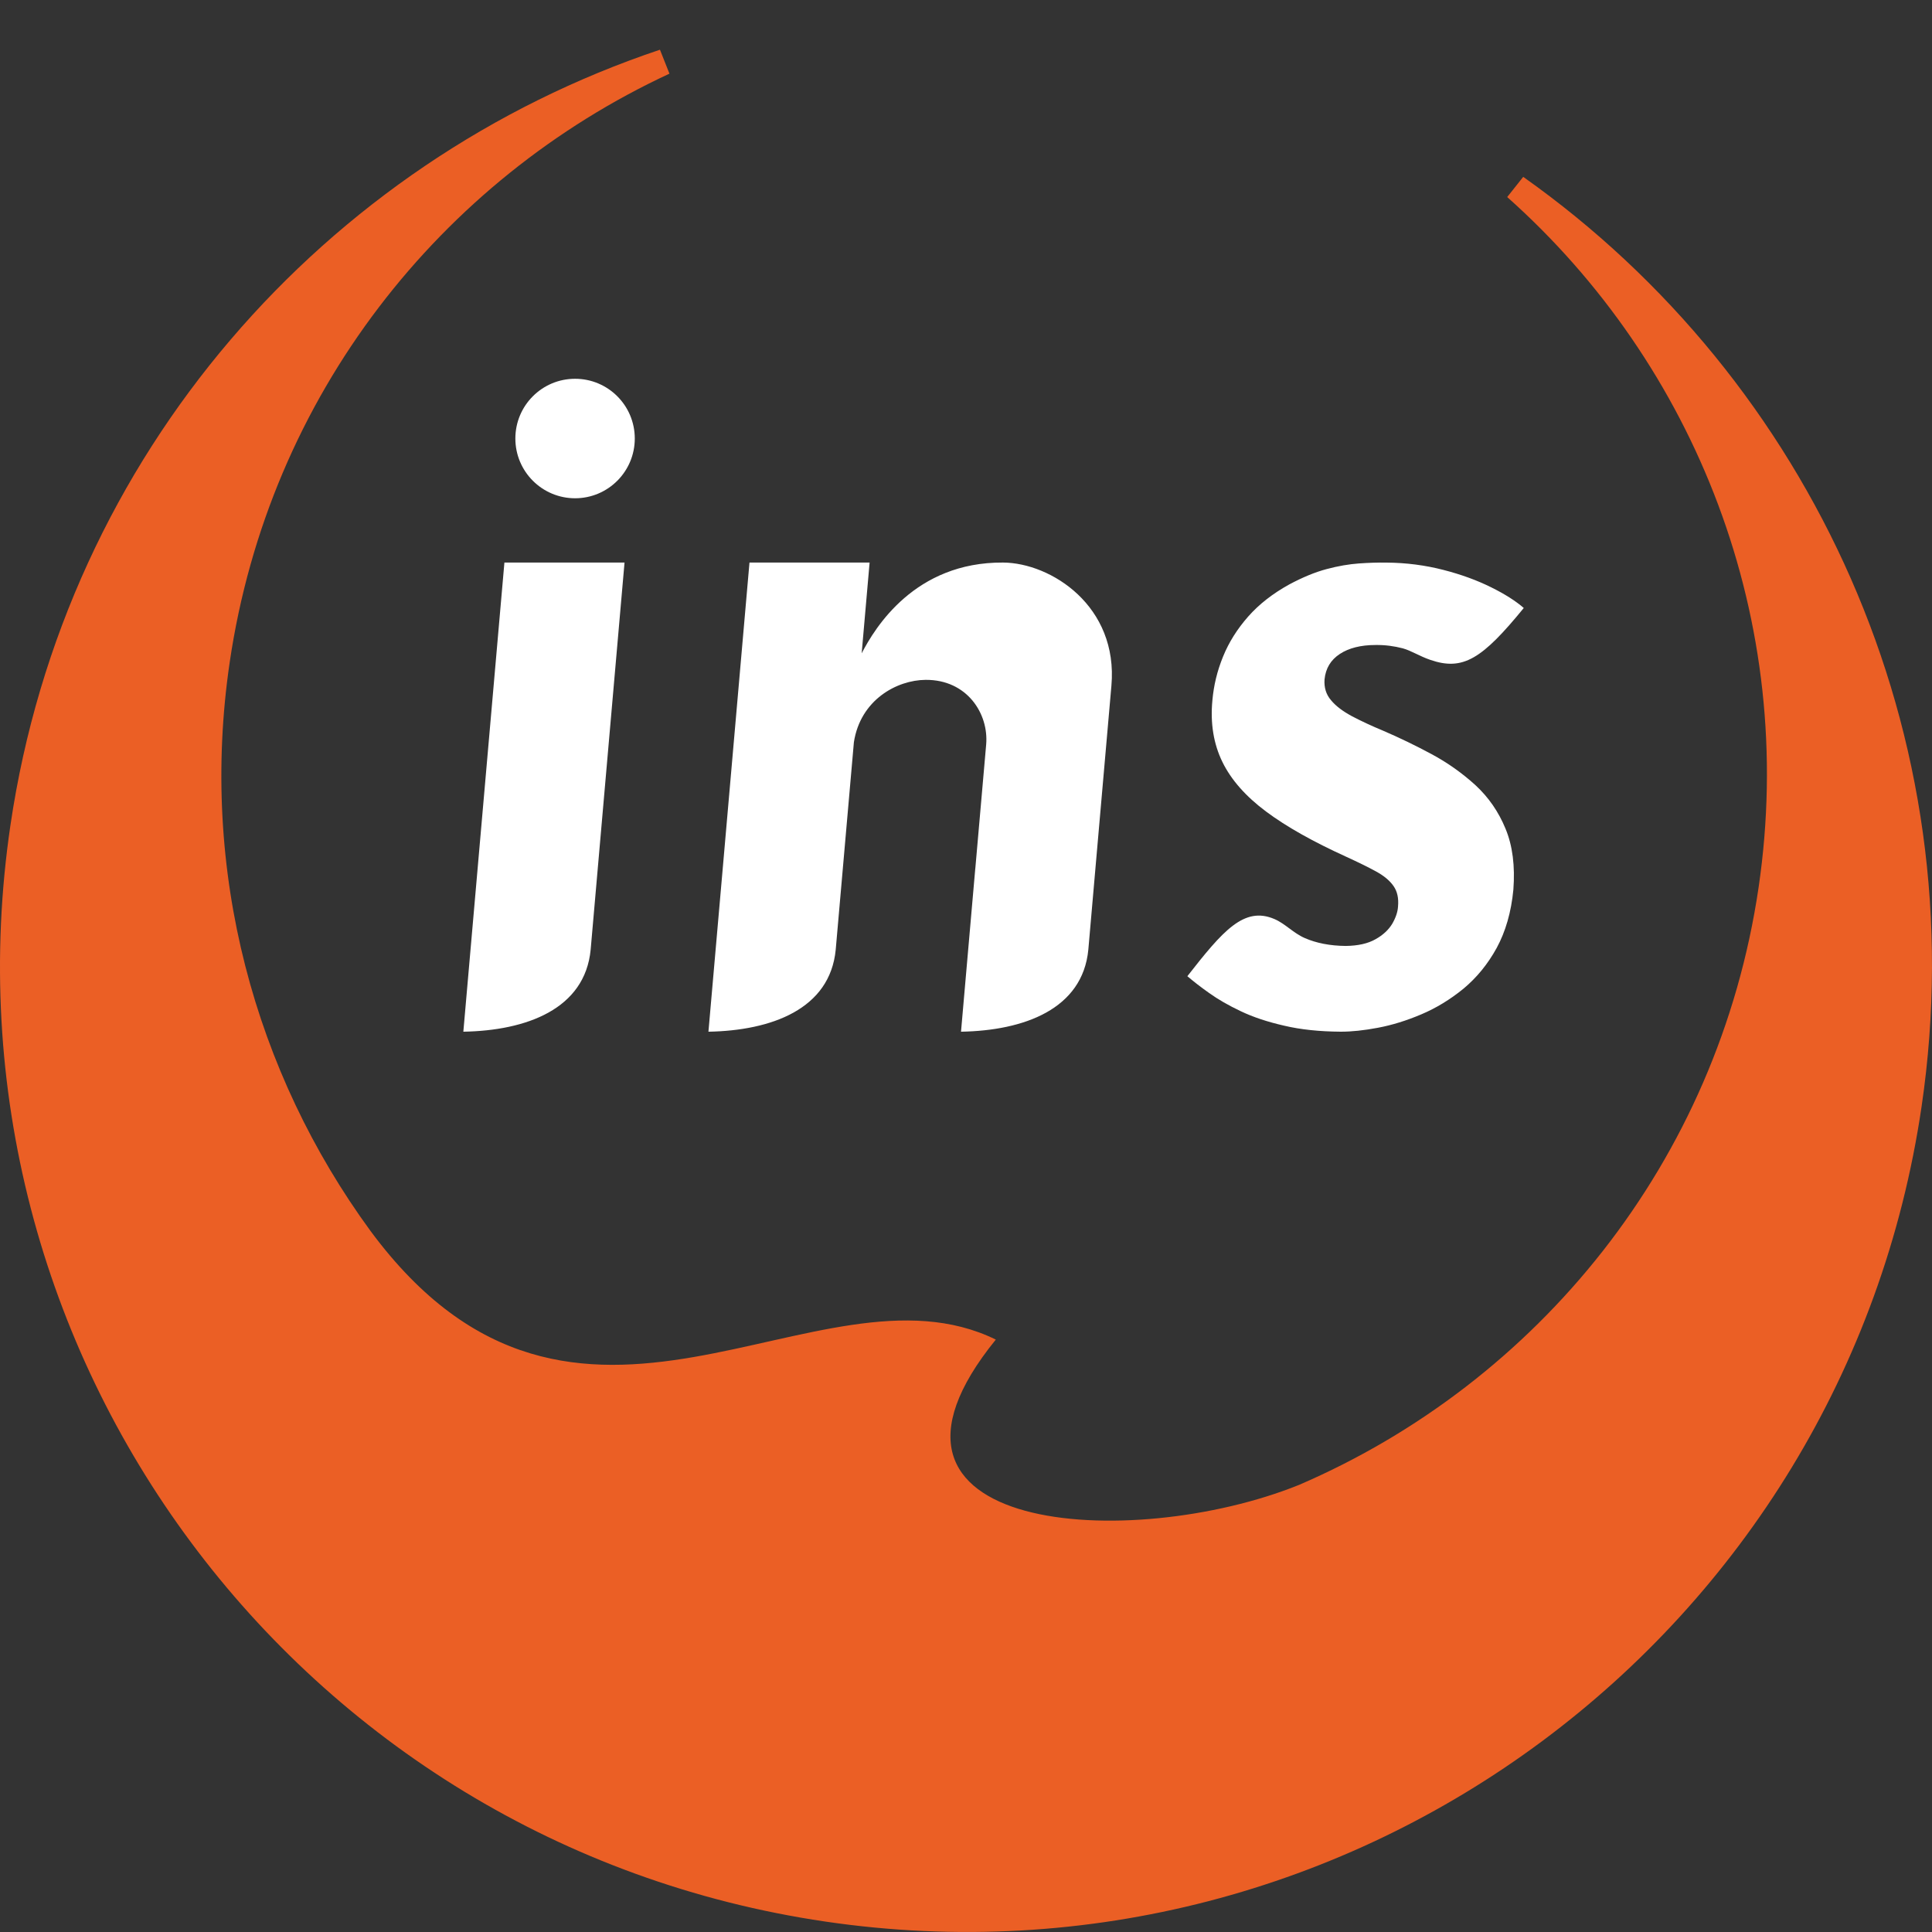 <?xml version="1.0" encoding="iso-8859-1"?>
<!-- Generator: Adobe Illustrator 16.0.0, SVG Export Plug-In . SVG Version: 6.00 Build 0)  -->
<!DOCTYPE svg PUBLIC "-//W3C//DTD SVG 1.1//EN" "http://www.w3.org/Graphics/SVG/1.1/DTD/svg11.dtd">
<svg version="1.1"
	 id="svg16" xmlns:svg="http://www.w3.org/2000/svg" xmlns:rdf="http://www.w3.org/1999/02/22-rdf-syntax-ns#" xmlns:cc="http://creativecommons.org/ns#" xmlns:dc="http://purl.org/dc/elements/1.1/"
	 xmlns="http://www.w3.org/2000/svg" xmlns:xlink="http://www.w3.org/1999/xlink" x="0px" y="0px" width="160px" height="160px"
	 viewBox="587.775 429.445 160 160" style="enable-background:new 587.775 429.445 160 160;" xml:space="preserve">
<rect x="587.775" y="429.445" width="160" height="160" fill="#333333" stroke="none"/>
<g id="g14">
	<g id="g6">
		<path id="path2" style="fill:#EB5F25;" d="M713.922,444.092c23.819,16.853,37.53,46.171,32.988,77.008
			c-6.435,43.697-47.092,73.917-90.792,67.48c-43.697-6.438-73.916-47.094-67.479-90.792c4.542-30.837,26.125-54.958,53.791-64.226
			l0.786,1.984c-18.9,8.774-33.157,26.592-36.418,48.743c-2.55,17.307,2.091,34.016,11.665,47.104
			c17.082,23.094,37.001,1.741,51.781,8.991c-13.109,16.146,11.203,17.639,25.096,12.04c19.72-8.486,34.717-26.692,38.074-49.484
			c3.262-22.152-5.252-43.323-20.819-57.176L713.922,444.092z"/>
		<path id="path4" style="fill:#fff;" d="M656.985,508.099L656.985,508.099l1.506-17.192c0.548-3.512,3.558-5.141,5.937-5.159
			c3.439-0.026,5.238,2.805,5.017,5.357l-0.899,10.272h-0.003l-1.181,13.509h0.003c5.222-0.091,10.064-1.871,10.54-6.787l0,0
			l0.587-6.722l1.325-15.142c0.578-6.593-4.996-10.179-8.978-10.202c-7.301-0.042-10.6,5.386-11.704,7.518l0.657-7.518h-9.948
			l-2.216,25.344l-1.183,13.509C651.664,514.795,656.51,513.015,656.985,508.099L656.985,508.099z M635.401,460.814
			c2.732,0,4.944,2.214,4.944,4.947c0,2.73-2.212,4.948-4.944,4.948c-2.733,0-4.946-2.218-4.946-4.948
			C630.455,463.028,632.668,460.814,635.401,460.814z M713.967,479.797c-0.648-0.567-1.555-1.149-2.708-1.718
			c-1.143-0.567-2.463-1.057-3.951-1.437c-1.488-0.384-3.067-0.595-4.722-0.605c-0.688-0.011-1.439,0.011-2.266,0.07
			c-0.816,0.058-1.714,0.209-2.668,0.464c-0.969,0.255-2,0.684-3.107,1.275c-1.368,0.757-2.5,1.637-3.4,2.658
			c-0.899,1.021-1.598,2.123-2.083,3.319c-0.484,1.184-0.774,2.389-0.883,3.631c-0.18,1.902,0.103,3.607,0.831,5.094
			c0.717,1.473,1.937,2.855,3.618,4.107c1.693,1.266,3.919,2.507,6.646,3.749c0.992,0.453,1.816,0.858,2.47,1.217
			c0.657,0.36,1.138,0.767,1.441,1.208c0.308,0.441,0.43,0.998,0.369,1.682c-0.025,0.453-0.19,0.939-0.481,1.44
			c-0.303,0.497-0.757,0.928-1.378,1.274c-0.632,0.362-1.457,0.547-2.478,0.559c-1.289-0.012-2.422-0.233-3.382-0.651
			c-0.958-0.417-1.62-1.192-2.514-1.575c-2.518-1.084-4.284,0.983-7.214,4.732c0.478,0.405,1.077,0.882,1.804,1.392
			c0.728,0.523,1.593,1.021,2.62,1.508c1.025,0.489,2.218,0.884,3.59,1.197c1.371,0.324,2.929,0.486,4.695,0.498
			c0.885,0,1.912-0.104,3.074-0.325c1.172-0.221,2.37-0.592,3.596-1.113c1.237-0.523,2.392-1.231,3.488-2.124
			c1.087-0.906,2.005-2.018,2.752-3.376c0.73-1.347,1.202-2.959,1.38-4.827c0.146-1.961-0.063-3.633-0.651-5.048
			c-0.576-1.405-1.405-2.598-2.484-3.598c-1.082-0.985-2.283-1.845-3.618-2.564s-2.679-1.369-4.029-1.949
			c-0.981-0.406-1.842-0.812-2.593-1.206c-0.751-0.407-1.329-0.836-1.727-1.322c-0.412-0.476-0.582-1.057-0.537-1.718
			c0.092-0.918,0.51-1.613,1.264-2.11c0.742-0.49,1.735-0.744,2.962-0.744c0.8-0.012,1.552,0.093,2.26,0.278
			c0.707,0.197,1.382,0.648,2.262,0.95C708.935,485.03,710.516,484.021,713.967,479.797z M626.147,514.886
			c5.222-0.091,10.066-1.871,10.543-6.787l2.806-32.065h-9.948L626.147,514.886z"/>
	</g>
</g>
</svg>
